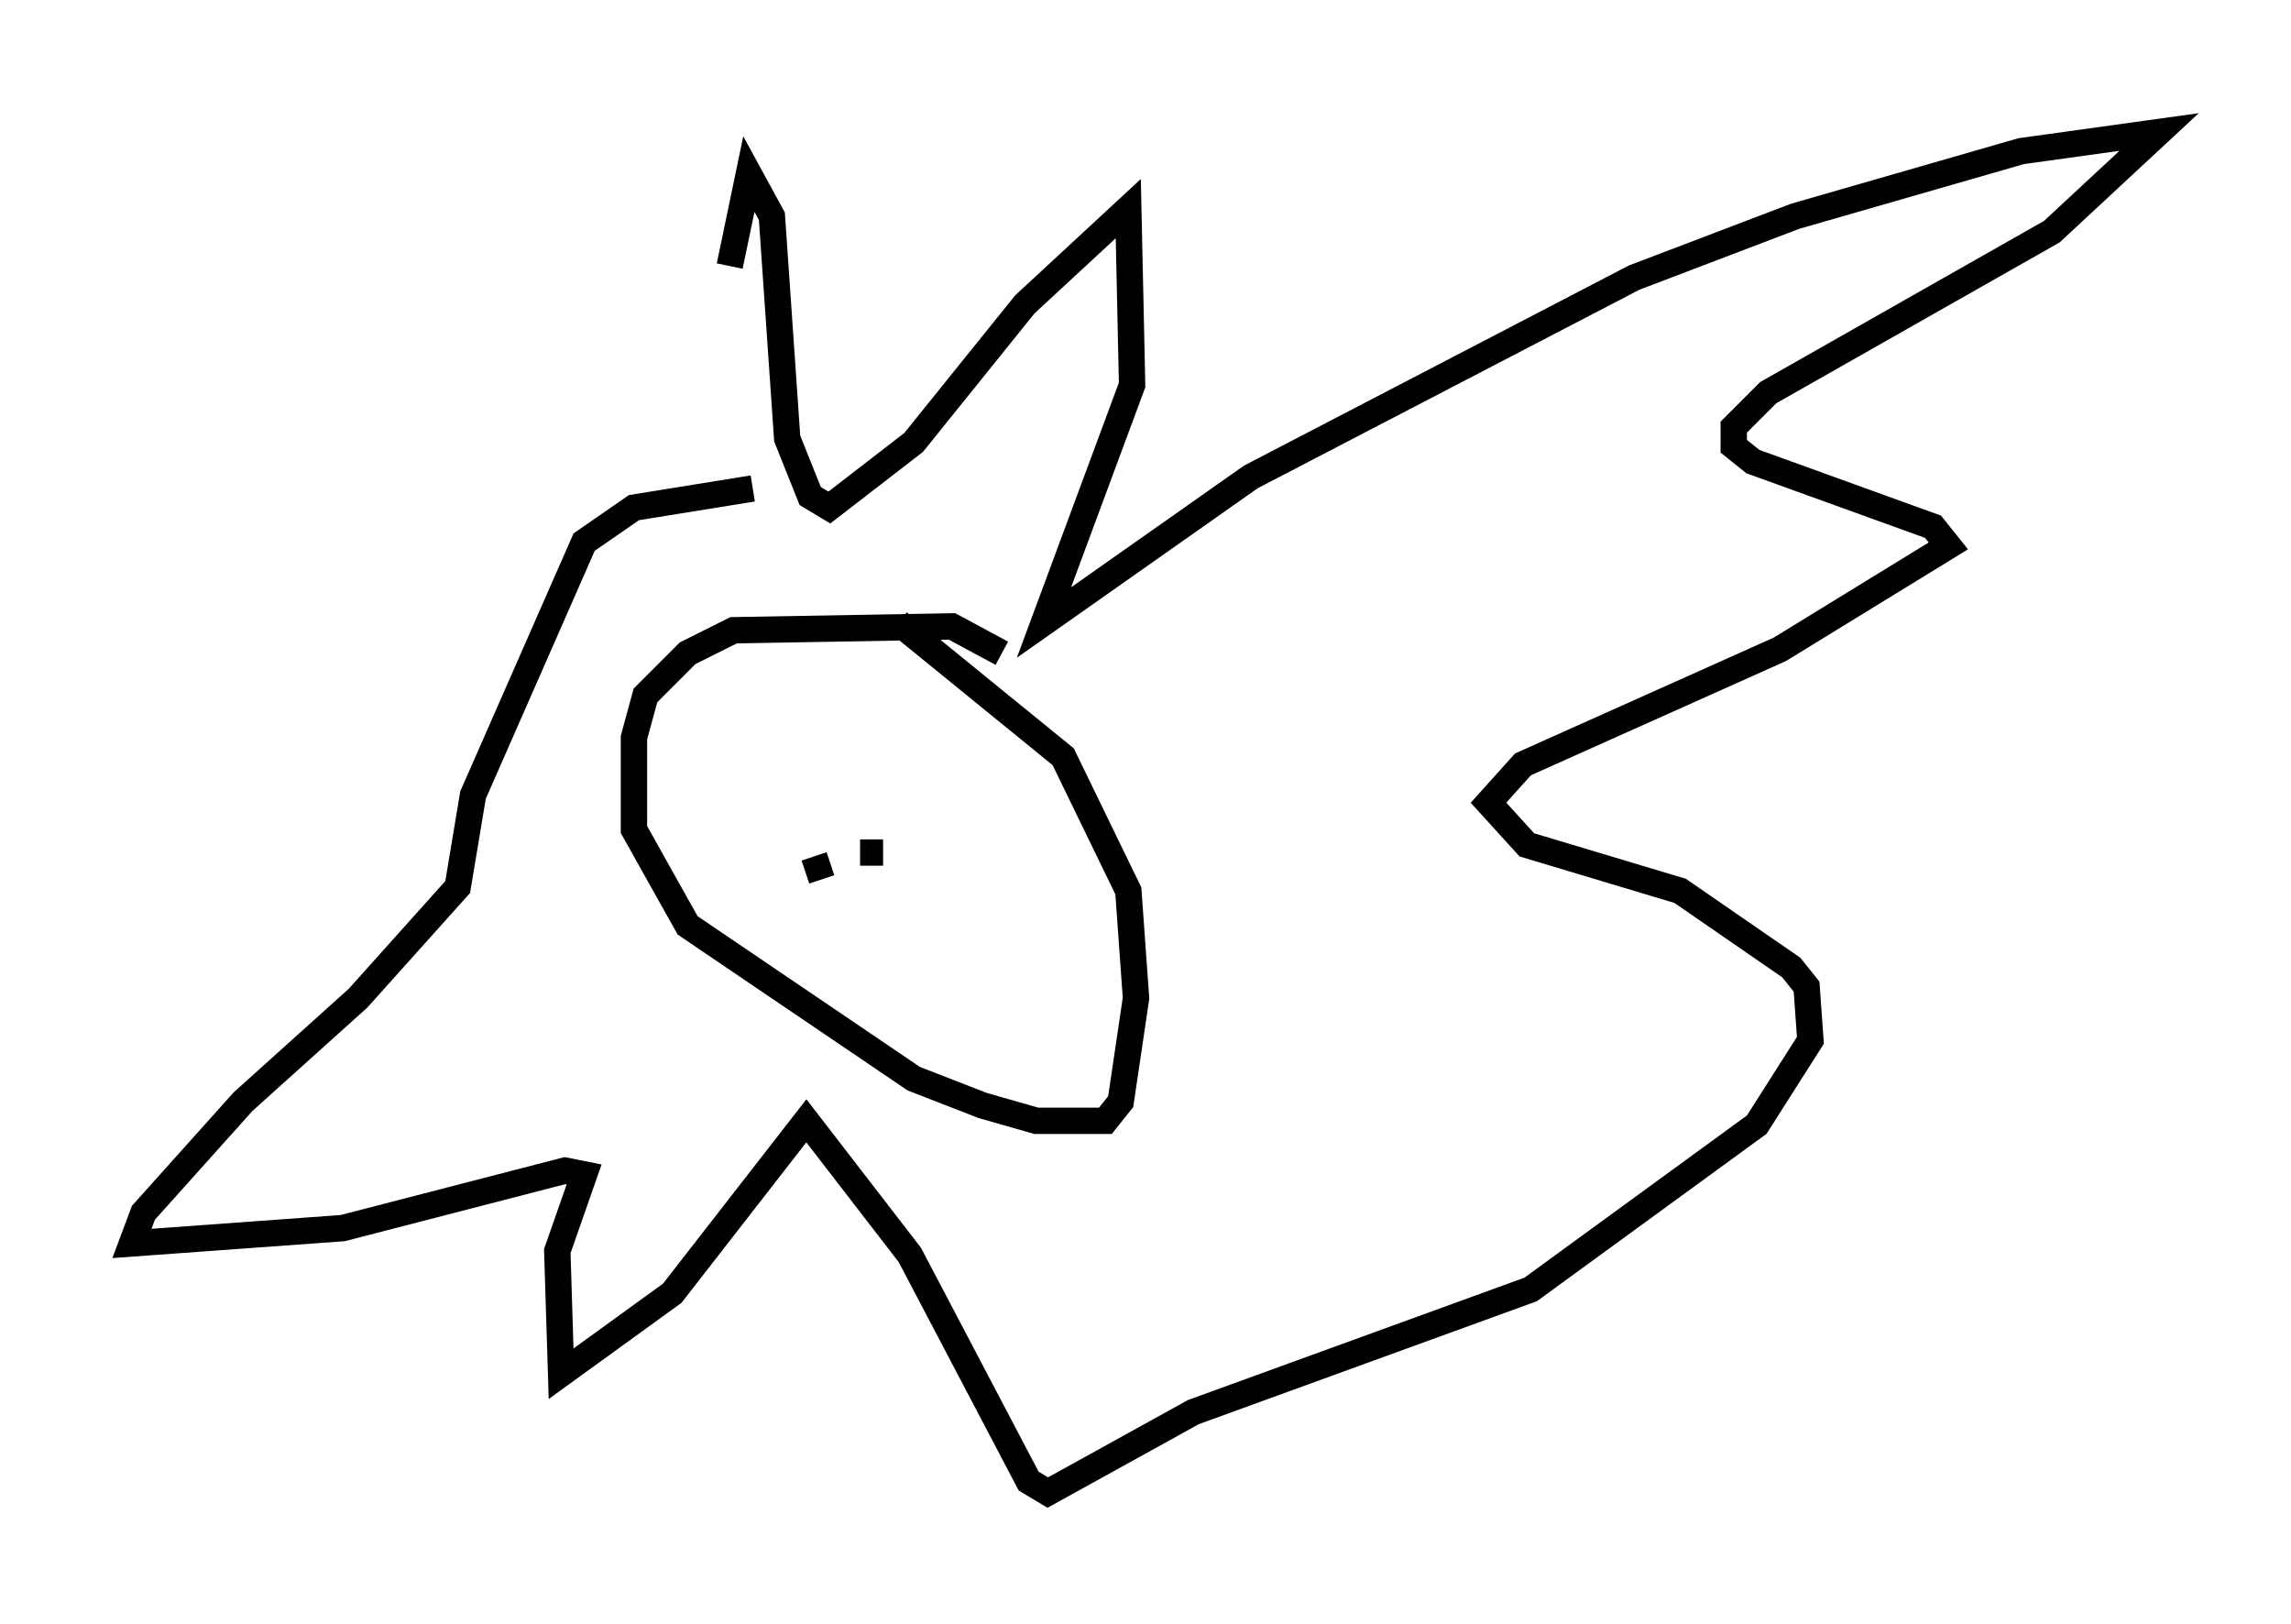 <?xml version="1.0" encoding="utf-8" ?>
<svg baseProfile="full" height="61.564" version="1.1" width="86.838" xmlns="http://www.w3.org/2000/svg" xmlns:ev="http://www.w3.org/2001/xml-events" xmlns:xlink="http://www.w3.org/1999/xlink"><defs /><rect fill="white" height="61.564" width="86.838" x="0" y="0" /><path d="M27.514, 19.525 m0.145, -9.441 l0.726, -3.486 0.872, 1.598 l0.581, 8.425 0.872, 2.179 l0.726, 0.436 3.196, -2.469 l4.212, -5.229 3.922, -3.631 l0.145, 6.682 -3.341, 9.006 l7.844, -5.52 14.525, -7.553 l6.101, -2.324 8.57, -2.469 l5.229, -0.726 -4.067, 3.777 l-10.749, 6.101 -1.307, 1.307 l0.0, 0.726 0.726, 0.581 l6.827, 2.469 0.581, 0.726 l-6.391, 3.922 -9.732, 4.358 l-1.307, 1.453 1.453, 1.598 l5.81, 1.743 4.212, 2.905 l0.581, 0.726 0.145, 2.034 l-2.034, 3.196 -8.57, 6.246 l-12.782, 4.648 -5.52, 3.05 l-0.726, -0.436 -4.503, -8.57 l-3.922, -5.084 -5.084, 6.536 l-4.212, 3.05 -0.145, -4.648 l1.017, -2.905 -0.726, -0.145 l-8.425, 2.179 -7.989, 0.581 l0.436, -1.162 3.777, -4.212 l4.358, -3.922 3.777, -4.212 l0.581, -3.486 4.212, -9.587 l1.888, -1.307 4.503, -0.726 m9.441, 6.246 l-1.888, -1.017 -8.279, 0.145 l-1.743, 0.872 -1.598, 1.598 l-0.436, 1.598 0.0, 3.486 l2.034, 3.631 8.57, 5.81 l2.615, 1.017 2.034, 0.581 l2.615, 0.0 0.581, -0.726 l0.581, -3.922 -0.291, -4.067 l-2.469, -5.084 -6.246, -5.084 m-2.905, 9.732 l-0.291, -0.872 m1.743, -0.145 l0.872, 0.0 " fill="none" stroke="black" stroke-width="1" /></svg>
